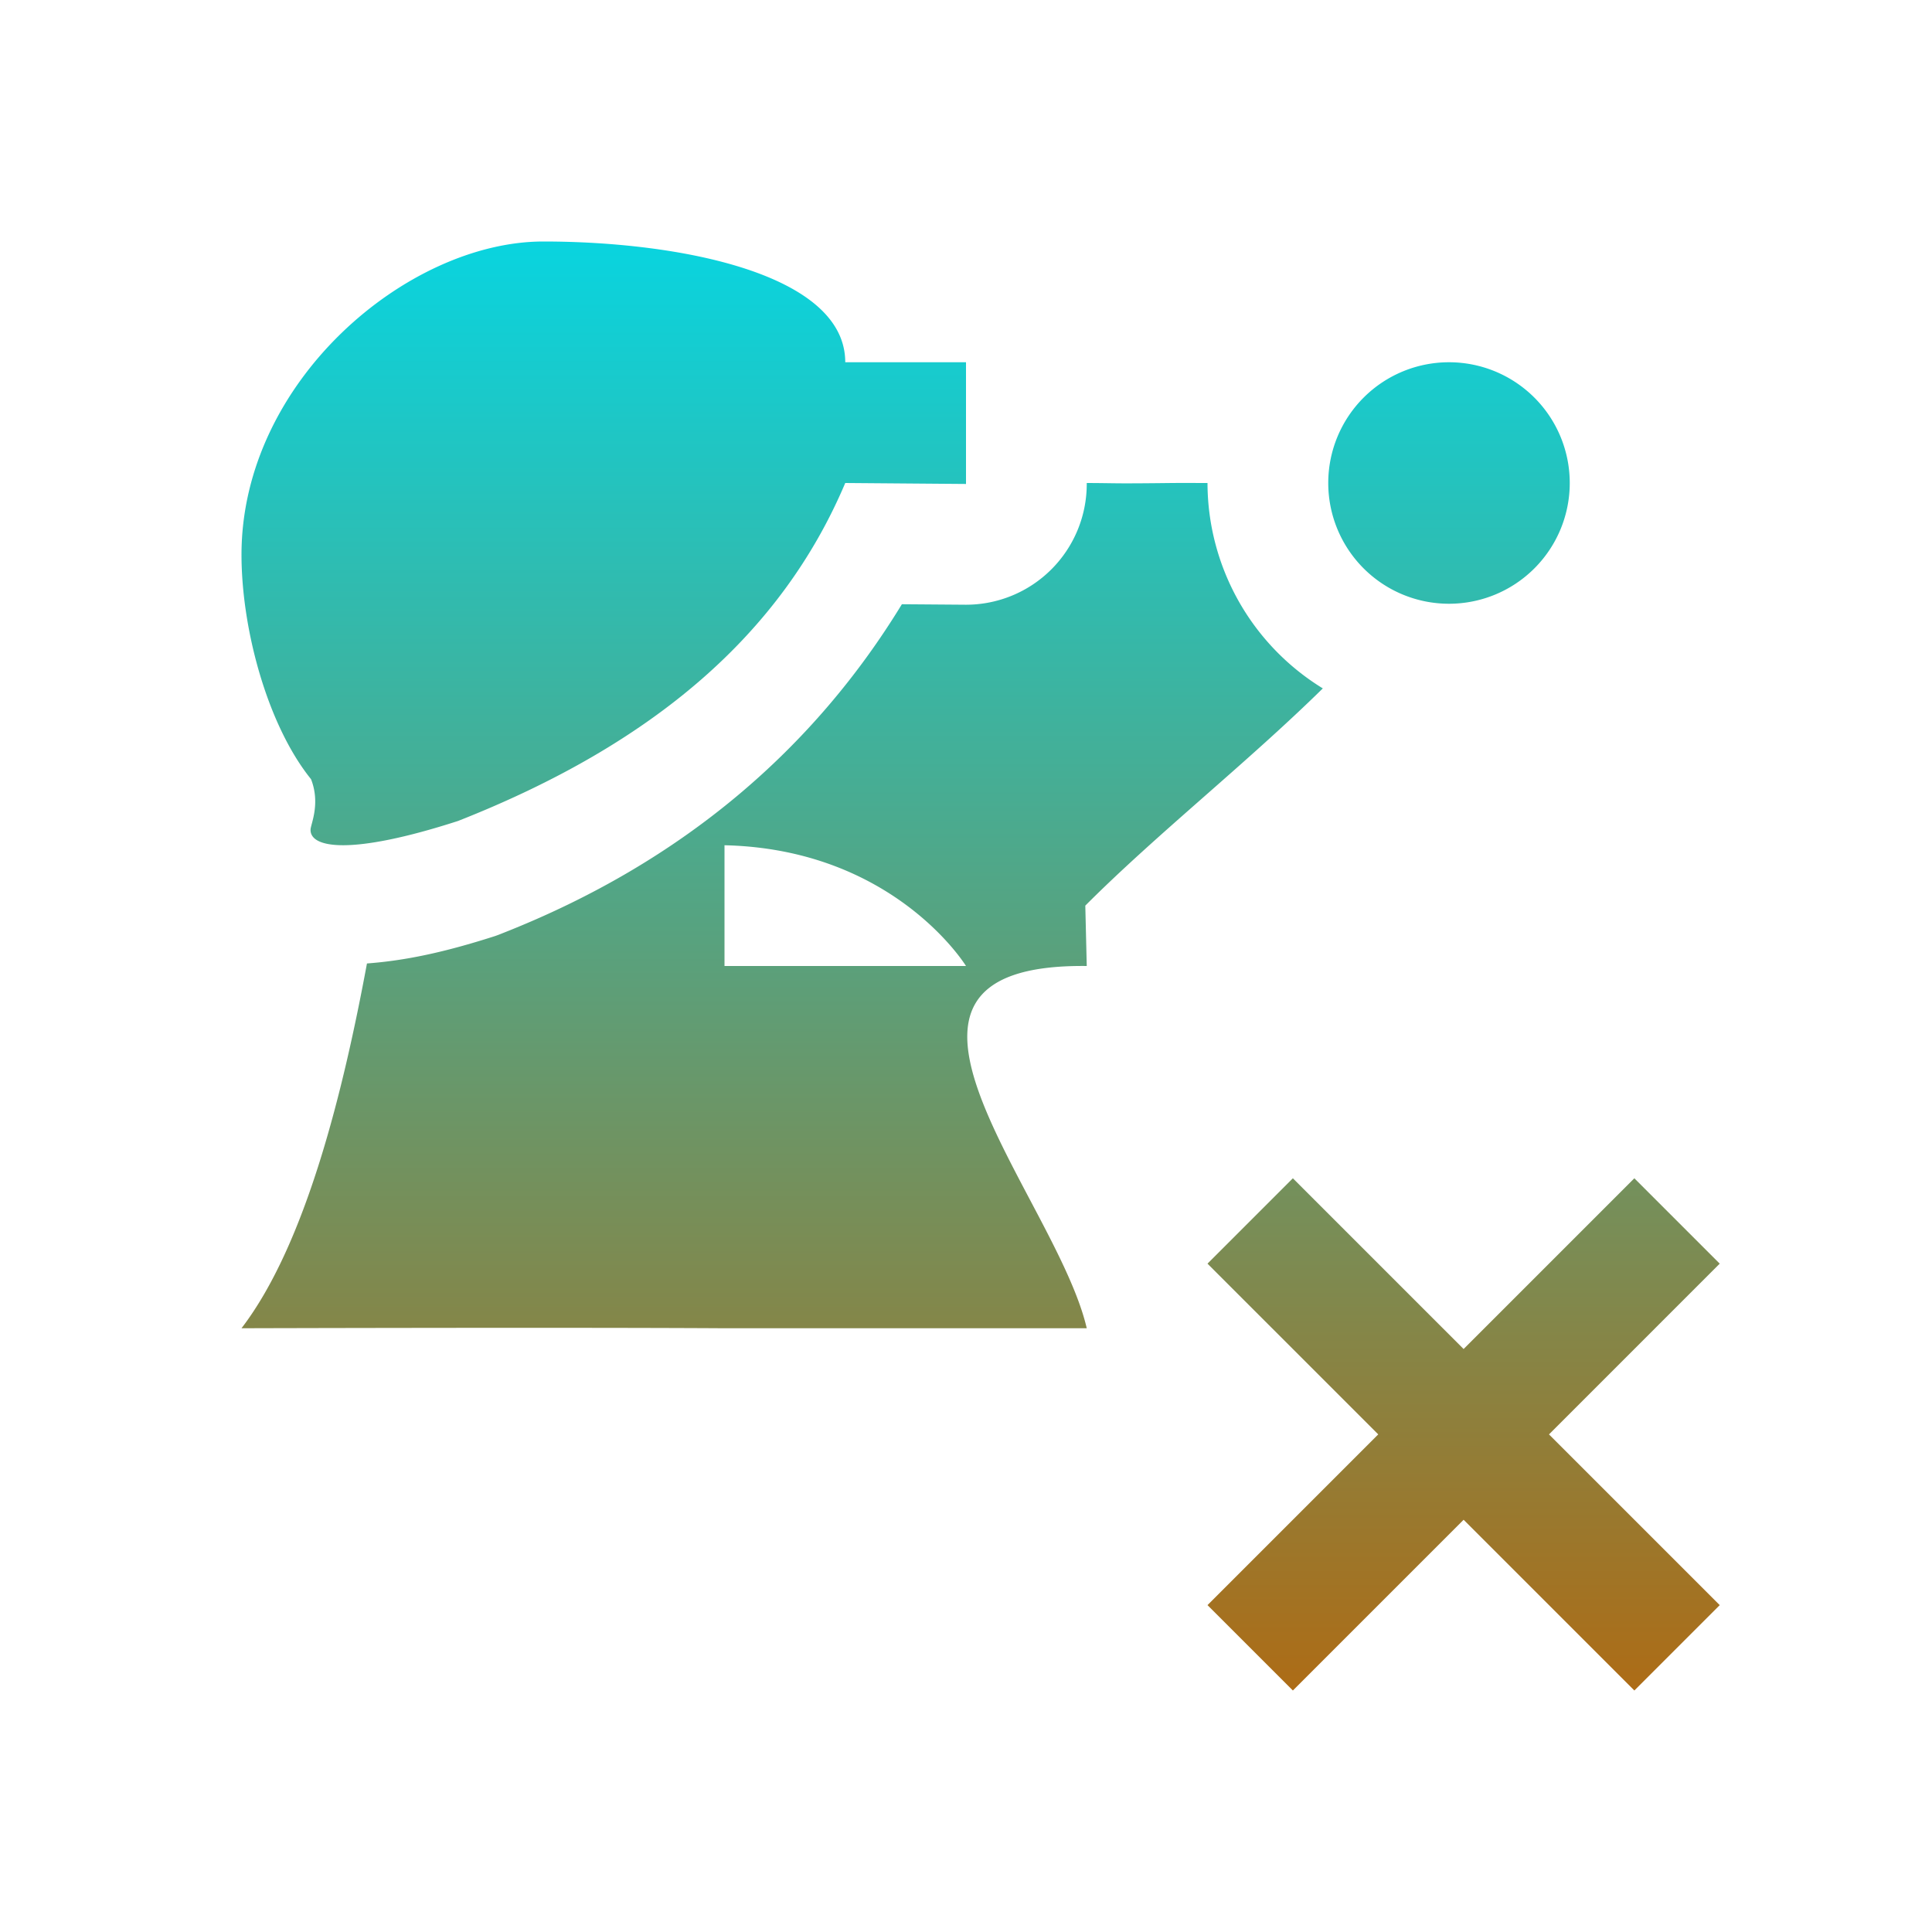 <svg xmlns="http://www.w3.org/2000/svg" width="16" height="16" version="1.1">
 <defs>
  <style id="current-color-scheme" type="text/css">
    .ColorScheme-Text { color: #d3dae3; } .ColorScheme-Highlight { color:#5294e2; }
  </style>
  <linearGradient id="aurora" x1="0%" x2="0%" y1="0%" y2="100%">
    <stop offset="0%" style="stop-color:#09D4DF; stop-opacity:1"/>
    <stop offset="100%" style="stop-color:#ad6c16; stop-opacity:1"/>
  </linearGradient>
 </defs>
  <path fill="url(#aurora)" class="ColorScheme-Text" d="M 4.5 2 C 3.374 2 2 3.158 2 4.594 C 2 5.212 2.216 6.007 2.576 6.453 C 2.655 6.656 2.574 6.824 2.572 6.869 C 2.565 7.022 2.898 7.088 3.793 6.799 C 5.414 6.161 6.471 5.249 7 4 L 8 4.008 L 8 3 L 7 3 C 7 2.267 5.626 2 4.5 2 z M 12 3 A 1 1 0 0 0 11 4 A 1 1 0 0 0 12 5 A 1 1 0 0 0 13 4 A 1 1 0 0 0 12 3 z M 9 4 L 9 4.008 A 1 1 0 0 1 7.992 5.008 L 7.469 5.004 C 6.748 6.186 5.667 7.137 4.158 7.73 A 1 1 0 0 1 4.1 7.752 C 3.68 7.887 3.358 7.955 3.039 7.979 C 2.846 9.019 2.536 10.301 2 11 C 2 11 4.668 10.992 6 11 L 9 11 C 8.747 9.908 6.906 7.976 9 8 L 8.988 7.5 C 9.581 6.906 10.323 6.322 10.955 5.701 A 2 2 0 0 1 10 4 C 9.878 4 9.829 3.999 9.707 4 C 9.191 4.006 9.27 4.001 9 4 z M 6 7 C 7.407 7.032 8 8 8 8 L 6 8 L 6 7 z M 10.707 9.758 L 10 10.465 L 11.414 11.879 L 10 13.293 L 10.707 14 L 12.121 12.586 L 13.535 14 L 14.242 13.293 L 12.828 11.879 L 14.242 10.465 L 13.535 9.758 L 12.121 11.172 L 10.707 9.758 z"/>
</svg>
